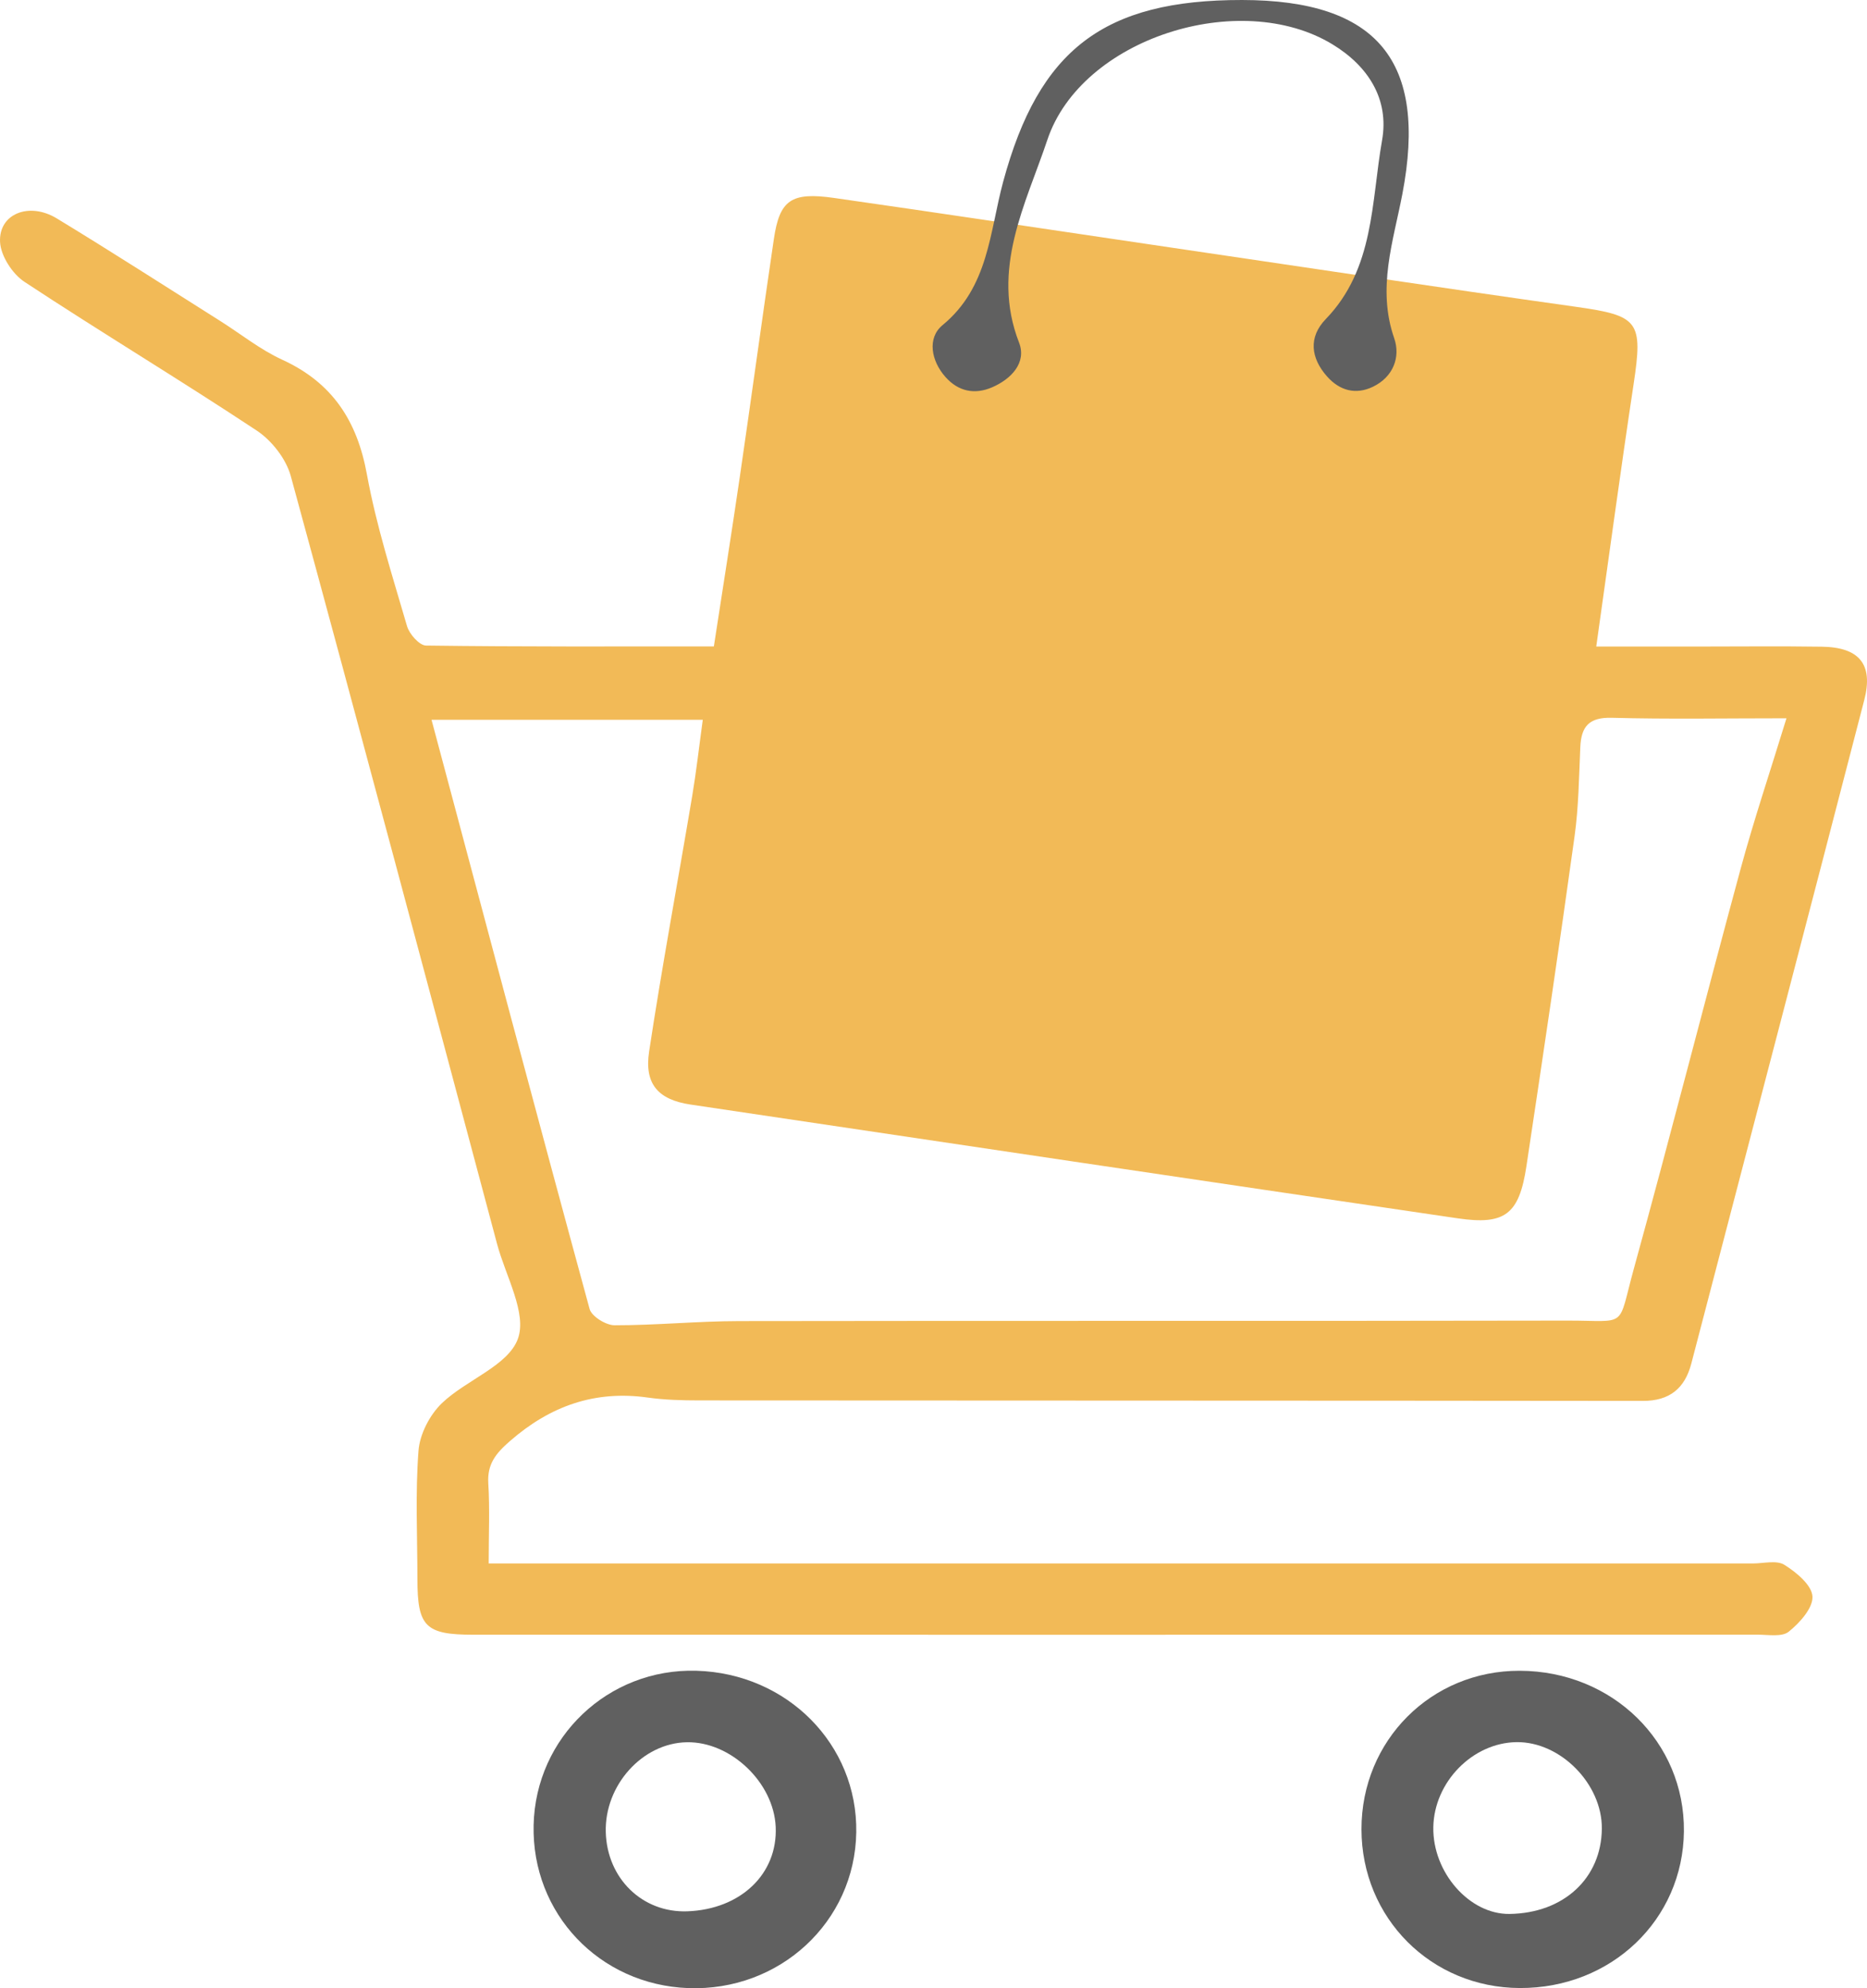<?xml version="1.0" encoding="utf-8"?>
<!-- Generator: Adobe Illustrator 24.3.0, SVG Export Plug-In . SVG Version: 6.00 Build 0)  -->
<svg version="1.1" id="Layer_1" xmlns="http://www.w3.org/2000/svg" xmlns:xlink="http://www.w3.org/1999/xlink" x="0px" y="0px"
	 viewBox="0 0 229.821 244.649" enable-background="new 0 0 229.821 244.649" xml:space="preserve">
<g>
	<path fill="#F2BA57" d="M87.874,79.542c1.101-7.172,2.194-14.024,3.198-20.889c1.426-9.75,2.747-19.516,4.191-29.263
		c0.709-4.786,2.136-5.785,7.407-5.033c13.141,1.876,26.266,3.862,39.399,5.796c17.295,2.547,34.582,5.156,51.892,7.595
		c7.769,1.095,8.306,1.747,7.125,9.555c-1.591,10.516-3.008,21.059-4.594,32.253c4.346,0,8.357,0,12.369,0
		c5.137,0,10.275-0.058,15.411,0.019c4.605,0.069,6.348,2.171,5.213,6.554c-7.054,27.227-14.181,54.435-21.288,81.648
		c-0.8,3.062-2.67,4.607-5.971,4.604c-38.726-0.045-77.452-0.035-116.178-0.062c-2.101-0.001-4.223-0.057-6.299-0.349
		c-6.541-0.921-12.032,1.041-16.979,5.355c-1.737,1.515-2.809,2.819-2.662,5.21c0.192,3.118,0.047,6.257,0.047,9.849
		c1.964,0,3.507,0,5.05,0c50.186-0.001,100.372-0.002,150.558,0c1.317,0,2.924-0.432,3.882,0.163
		c1.471,0.914,3.378,2.494,3.462,3.889c0.085,1.423-1.572,3.26-2.924,4.346c-0.838,0.673-2.529,0.363-3.837,0.363
		c-52.688,0.013-105.377,0.014-158.065,0.008c-5.917-0.001-6.896-0.991-6.899-6.848c-0.002-5.269-0.268-10.558,0.134-15.796
		c0.157-2.043,1.389-4.421,2.887-5.855c2.993-2.865,8.123-4.59,9.342-7.9c1.159-3.15-1.501-7.732-2.552-11.666
		c-8.42-31.513-16.808-63.035-25.397-94.503c-0.578-2.118-2.341-4.377-4.193-5.603c-9.435-6.243-19.143-12.076-28.591-18.3
		c-1.486-0.979-2.914-3.188-3.004-4.9c-0.183-3.466,3.566-4.981,6.984-2.905c6.747,4.098,13.385,8.375,20.064,12.585
		c2.558,1.612,4.963,3.554,7.686,4.802c6.159,2.822,9.215,7.494,10.421,14.097c1.155,6.321,3.139,12.498,4.941,18.685
		c0.284,0.976,1.522,2.378,2.335,2.389C64.135,79.591,75.836,79.542,87.874,79.542z M53.12,88.571
		c6.55,24.544,12.925,48.542,19.458,72.498c0.249,0.912,2.01,2.003,3.067,2.004c5.113,0.007,10.227-0.507,15.341-0.515
		c33.965-0.056,67.93,0.006,101.895-0.06c7.624-0.015,6.169,1.119,8.254-6.438c4.51-16.343,8.685-32.778,13.126-49.14
		c1.638-6.037,3.637-11.977,5.647-18.536c-7.618,0-14.563,0.125-21.499-0.061c-2.793-0.075-3.768,1.056-3.88,3.607
		c-0.161,3.659-0.202,7.345-0.704,10.963c-1.88,13.548-3.89,27.078-5.928,40.604c-0.893,5.926-2.637,7.274-8.452,6.419
		c-31.487-4.63-62.967-9.309-94.445-14.002c-3.959-0.59-5.705-2.503-5.098-6.514c1.592-10.507,3.545-20.96,5.304-31.442
		c0.508-3.029,0.85-6.086,1.303-9.386C75.101,88.571,64.35,88.571,53.12,88.571z"/>
</g>
<g>
	<path fill="#606060" d="M167.593,225.083c-0.008-10.924,8.589-19.527,19.482-19.497c11.401,0.032,20.324,8.757,20.208,19.76
		c-0.115,10.894-8.949,19.325-20.202,19.28C176.158,244.583,167.601,236.002,167.593,225.083z M197.181,225.007
		c0.044-5.505-5.118-10.723-10.523-10.638c-5.404,0.086-10.124,4.918-10.222,10.463c-0.098,5.563,4.447,10.739,9.374,10.677
		C192.471,235.424,197.132,231.119,197.181,225.007z"/>
	<path fill="#606060" d="M85.716,205.584c11.187,0.318,19.856,9.074,19.687,19.884c-0.172,11.025-9.428,19.595-20.7,19.166
		c-10.939-0.417-19.269-9.204-19.017-20.062C65.938,213.752,74.879,205.276,85.716,205.584z M84.606,235.185
		c6.566-0.239,11.133-4.597,10.88-10.384c-0.238-5.464-5.535-10.512-10.934-10.419c-5.465,0.094-10.146,5.284-9.983,11.07
		C74.731,231.161,79.087,235.385,84.606,235.185z"/>
	<path fill="#606060" d="M152.904,0c16.665,0.019,22.85,7.537,19.724,23.866c-1.121,5.852-3.143,11.61-1.008,17.75
		c0.802,2.306-0.108,4.758-2.599,5.966c-2.135,1.036-4.119,0.486-5.67-1.265c-2.013-2.273-2.302-4.833-0.154-7.053
		c5.999-6.2,5.592-14.419,6.931-21.997c0.896-5.073-1.713-9.148-6.121-11.82c-11.378-6.896-30.892-0.762-35.082,11.766
		c-2.643,7.901-7.001,15.902-3.482,24.943c0.96,2.466-0.955,4.49-3.333,5.509c-2.129,0.913-4.128,0.51-5.707-1.254
		c-1.814-2.026-2.275-4.843-0.379-6.402c5.692-4.682,5.789-11.469,7.467-17.66C127.894,6.095,135.87-0.02,152.904,0z"/>
</g>
</svg>
